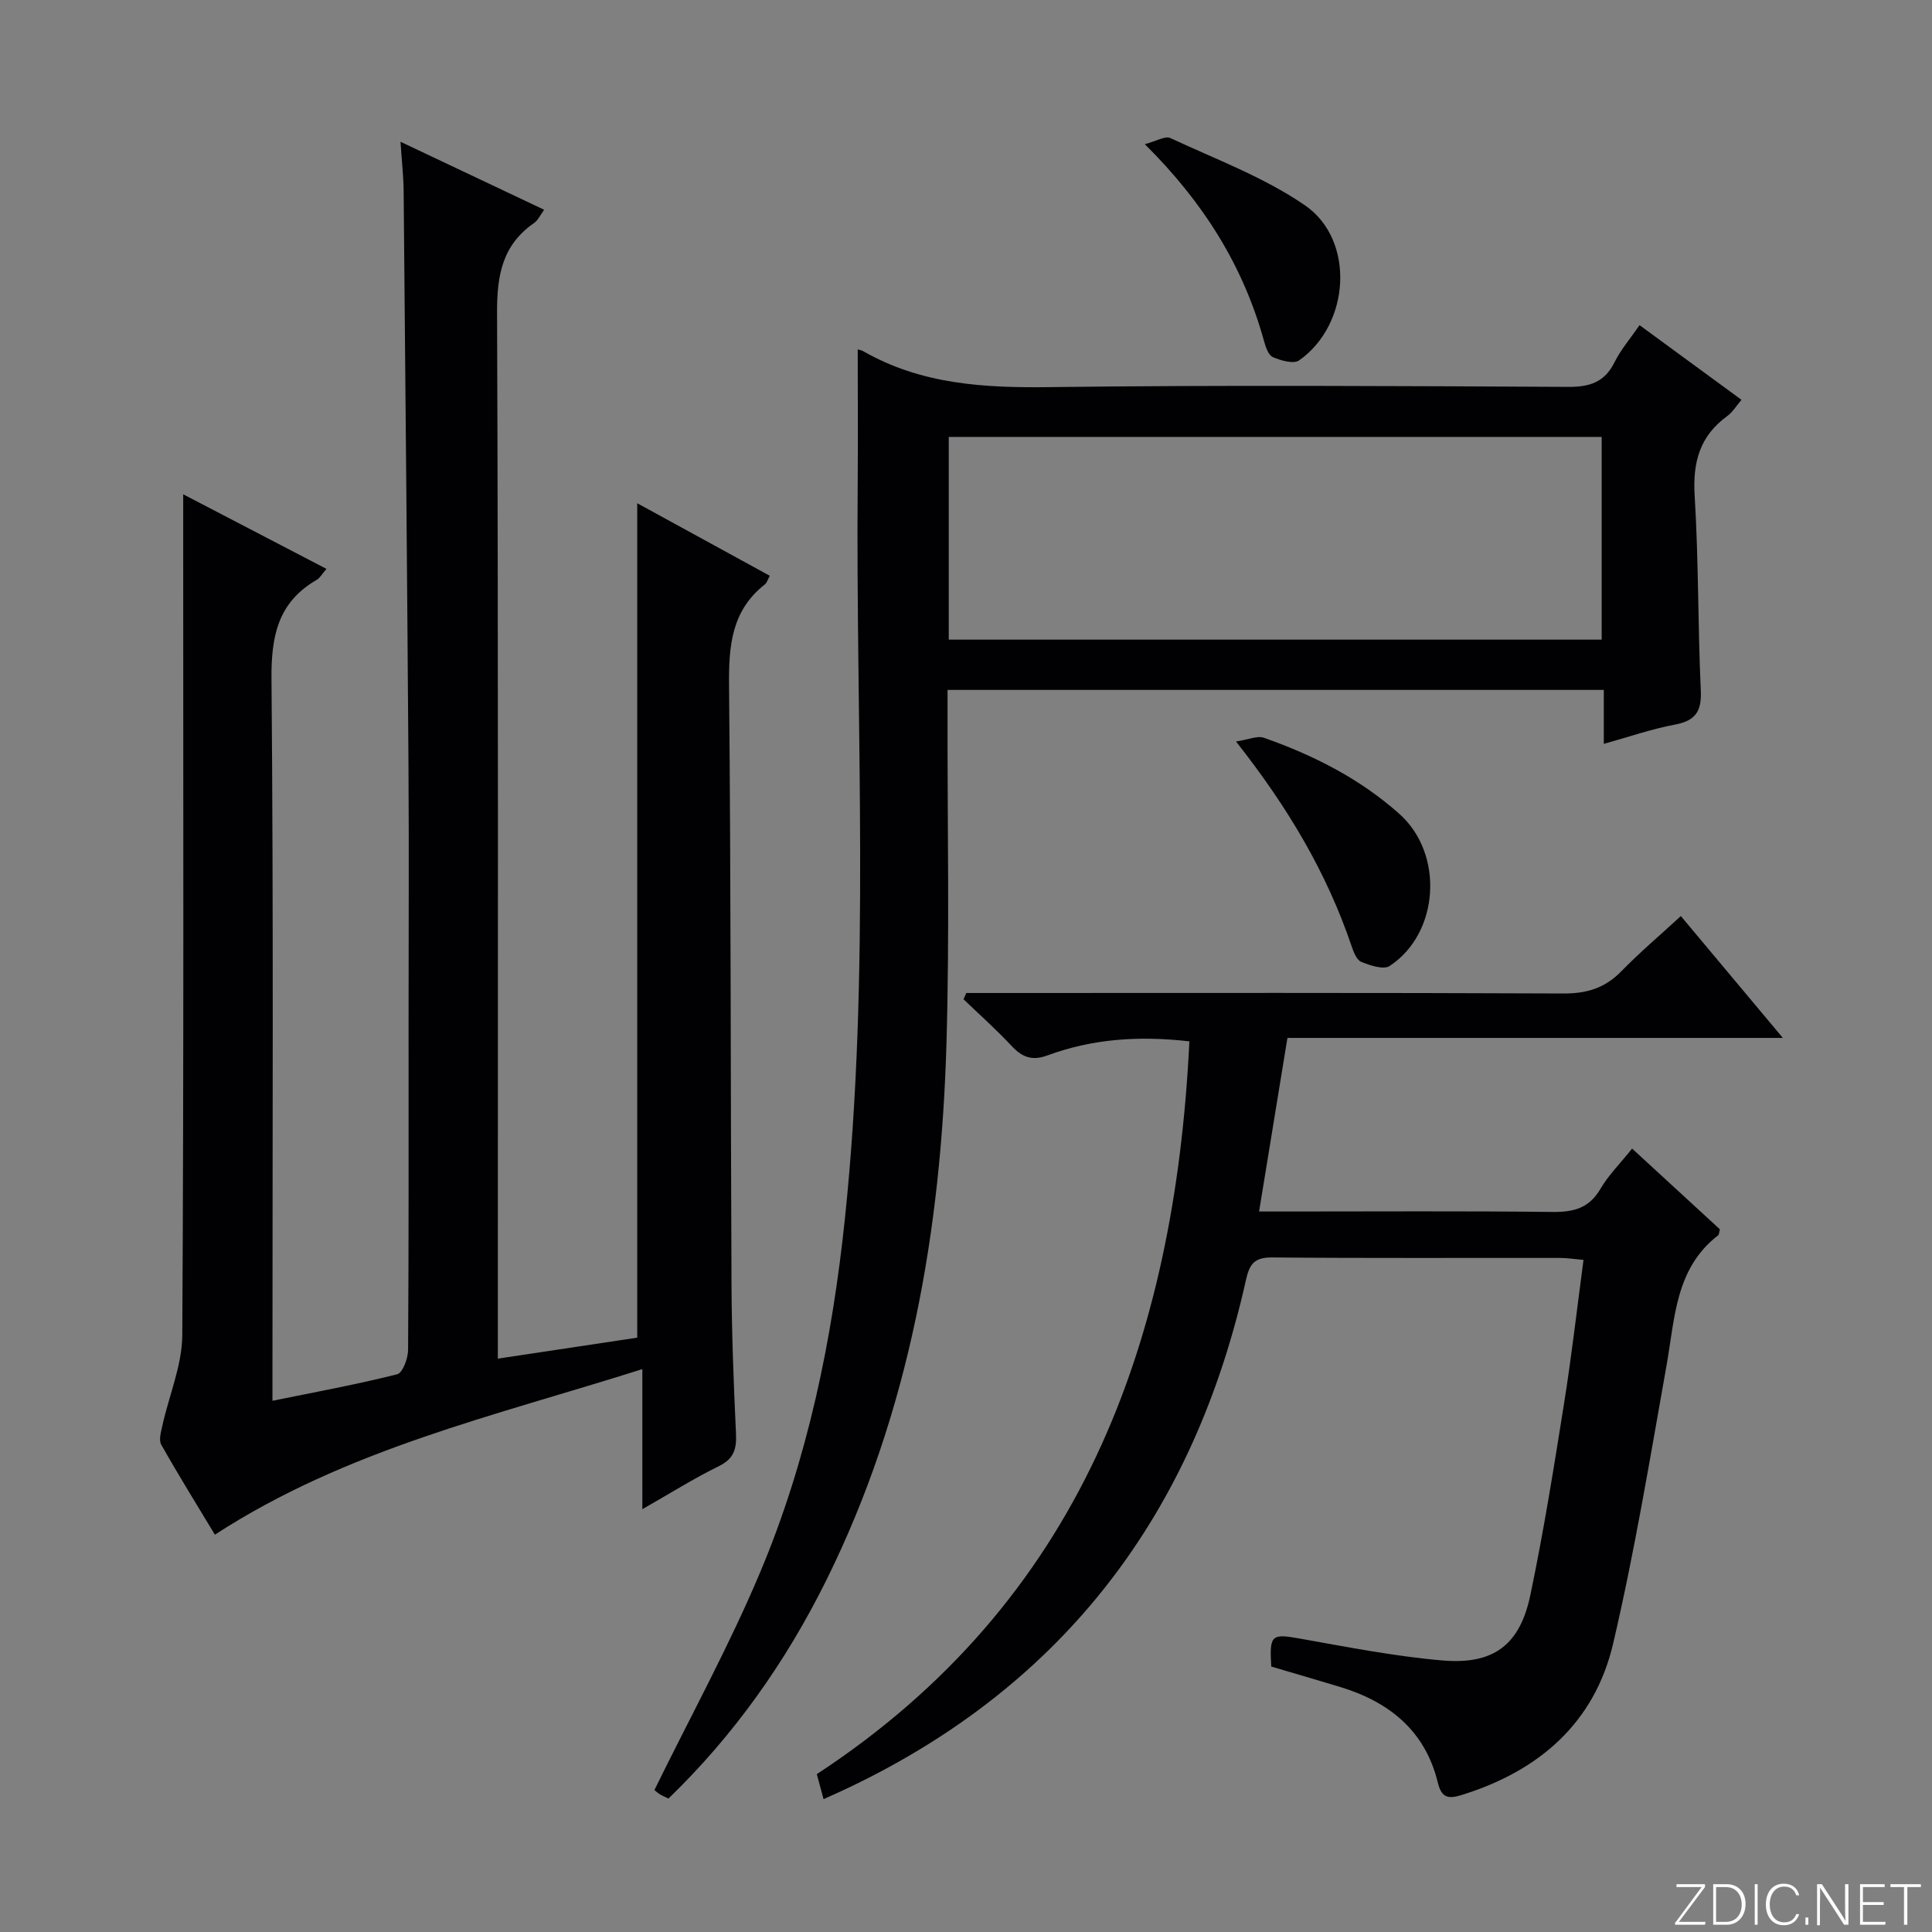 <svg enable-background="new 0 0 400 400" viewBox="0 0 400 400" xmlns="http://www.w3.org/2000/svg"><rect x="0" y="0" width="400" height="400" fill="#808080" stroke="none"/><g fill="#fbfcfa"><path d="m346.9 398 5.4-7.3h-5.2v-.6h5.9v.6l-5.4 7.2h5.5l-.1.6h-6.2v-.5z"/><path d="m354.7 390.1h2.8c2.3 0 3.9 1.6 3.9 4.1s-1.6 4.3-3.9 4.3h-2.8zm.6 7.8h2c2.2 0 3.3-1.6 3.3-3.6 0-1.8-1-3.6-3.3-3.6h-2z"/><path d="m363.9 390.1v8.4h-.6v-8.4z"/><path d="m372.5 396.3c-.4 1.3-1.4 2.3-3.2 2.3-2.4 0-3.7-1.9-3.7-4.3 0-2.3 1.2-4.3 3.7-4.3 1.8 0 2.9 1 3.2 2.4h-.6c-.4-1.1-1.1-1.8-2.5-1.8-2.1 0-3 1.9-3 3.7s.9 3.7 3 3.7c1.4 0 2.1-.7 2.5-1.7z"/><path d="m373.8 398.5v-1.5h.6v1.5z"/><path d="m376.2 398.5v-8.4h1c1.3 2 4.4 6.7 4.9 7.6-.1-1.2-.1-2.4-.1-3.8v-3.8h.7v8.4h-.9c-1.2-1.9-4.4-6.8-5-7.7.1 1.1 0 2.3 0 3.9v3.9h-.6z"/><path d="m390 394.4h-4.3v3.5h4.7l-.1.6h-5.2v-8.4h5.1v.6h-4.5v3.1h4.3v.7z"/><path d="m394.2 390.7h-2.8v-.6h6.3v.6h-2.8v7.8h-.7z"/></g><path d="m44.49 317.74c-3.66-6.08-7.52-12.28-11.1-18.63-.56-.98-.05-2.69.24-4 1.38-6.24 4.07-12.45 4.11-18.68.33-55.66.19-111.33.19-166.99 0-1.99 0-3.98 0-7.1 10.18 5.3 19.72 10.27 29.66 15.44-.96 1.11-1.36 1.89-2 2.26-8.05 4.64-9.46 11.66-9.38 20.55.42 47.66.2 95.33.2 142.99v6.44c9.07-1.85 17.52-3.4 25.82-5.49 1.14-.29 2.25-3.29 2.26-5.05.15-22.66.1-45.33.1-68 0-17.67.1-35.33-.02-53-.27-39.64-.64-79.28-1-118.92-.03-3.11-.39-6.21-.65-10.21 10.28 4.87 19.83 9.39 29.74 14.08-.79 1.07-1.27 2.18-2.11 2.76-6.59 4.57-7.67 10.88-7.64 18.55.27 70 .16 139.99.16 209.99v6.56c10.21-1.54 19.8-2.98 28.86-4.34 0-57.84 0-115.09 0-172.76 8.83 4.83 18.03 9.87 27.45 15.02-.43.77-.6 1.46-1.04 1.8-6.91 5.43-7.48 12.75-7.4 20.92.4 41.33.31 82.66.51 123.98.05 10.31.45 20.63.93 30.93.15 3.17-.45 5.2-3.56 6.72-5.18 2.54-10.08 5.63-15.83 8.9 0-9.85 0-18.9 0-29-30.51 9.69-61.19 16.54-88.5 34.28z" fill="#010103"/><path d="m177.58 72.34c.25.08.75.15 1.16.38 11.99 6.87 24.98 7.6 38.49 7.43 35.81-.45 71.64-.23 107.46-.05 4.47.02 7.52-.96 9.58-5.1 1.31-2.64 3.3-4.94 5.18-7.68 7.07 5.18 13.88 10.17 21.11 15.46-1.07 1.25-1.84 2.55-2.96 3.37-5.67 4.11-7.16 9.53-6.74 16.42.82 13.44.66 26.94 1.27 40.4.2 4.3-1.08 6.24-5.34 7.05-4.85.91-9.57 2.55-14.74 3.99 0-3.84 0-7.3 0-11.17-45.32 0-90.33 0-135.87 0v5.58c-.04 22.49.43 45-.22 67.47-1.11 38.67-7.53 76.32-24.93 111.38-8.33 16.78-19.02 31.94-32.63 45.1-.79-.39-1.41-.62-1.93-.98-.66-.46-1.24-1.03-.97-.8 7.5-15.31 15.49-29.86 21.89-45.08 9.84-23.39 14.92-48.12 17.55-73.31 5.31-50.82 2.19-101.79 2.64-152.7.07-8.98 0-17.93 0-27.16zm18.85 60.09h135.18c0-14.31 0-28.21 0-41.97-45.29 0-90.19 0-135.18 0z" fill="#010103"/><path d="m246.25 215.6c-10.69-1.22-20.22-.47-29.41 2.92-3.2 1.18-5.26.34-7.44-2.01-3.13-3.36-6.59-6.43-9.91-9.62.19-.43.37-.87.56-1.3h5.68c39.33 0 78.66-.08 117.99.1 4.84.02 8.58-1.13 11.96-4.6 3.8-3.9 7.97-7.43 12.32-11.43 7.01 8.38 13.7 16.37 21.12 25.23-34.68 0-68.49 0-102.57 0-1.99 12.18-3.88 23.72-5.87 35.94h5.77c18.33 0 36.66-.12 54.99.09 4.37.05 7.58-.78 9.92-4.79 1.66-2.84 4.08-5.23 6.55-8.33 6.17 5.68 12.22 11.24 18.17 16.71-.17.63-.15 1.08-.35 1.24-8.89 6.86-8.94 17.12-10.68 26.88-3.42 19.26-6.61 38.6-11.06 57.63-3.83 16.4-15.29 26.36-31.23 31.33-2.65.83-4.25.88-5.06-2.46-2.6-10.79-10.09-16.8-20.32-19.89-4.75-1.43-9.51-2.82-14.18-4.2-.4-6.62.06-6.84 5.97-5.78 9.79 1.74 19.59 3.67 29.47 4.52 10.61.91 16.05-3.22 18.21-13.57 2.75-13.14 4.87-26.43 6.98-39.69 1.54-9.64 2.64-19.36 4.02-29.67-1.82-.16-3.38-.41-4.94-.41-19.83-.03-39.66.08-59.49-.1-3.64-.03-4.7 1.26-5.45 4.63-10.71 48.13-37.44 83.8-82.35 105.19-1.61.77-3.25 1.49-5.11 2.33-.51-1.89-.9-3.3-1.4-5.17 54.43-35.68 74.11-89.23 77.14-151.72z" fill="#010103"/><path d="m255.9 153.52c2.58-.39 4.42-1.25 5.78-.77 10.27 3.61 19.91 8.48 28.1 15.81 9.22 8.26 8.24 24.64-2.06 31.43-1.27.84-4.06-.1-5.89-.85-.97-.4-1.61-2.09-2.02-3.32-5.14-15.13-13.14-28.66-23.91-42.3z" fill="#010103"/><path d="m237.02 29.85c2.38-.62 4.21-1.77 5.28-1.27 9.43 4.4 19.4 8.1 27.88 13.93 10.48 7.21 9.34 24.71-1.21 32.1-1.15.8-3.8.04-5.45-.68-.94-.41-1.5-2.15-1.84-3.4-4.28-15.43-12.43-28.55-24.66-40.68z" fill="#010103"/></svg>